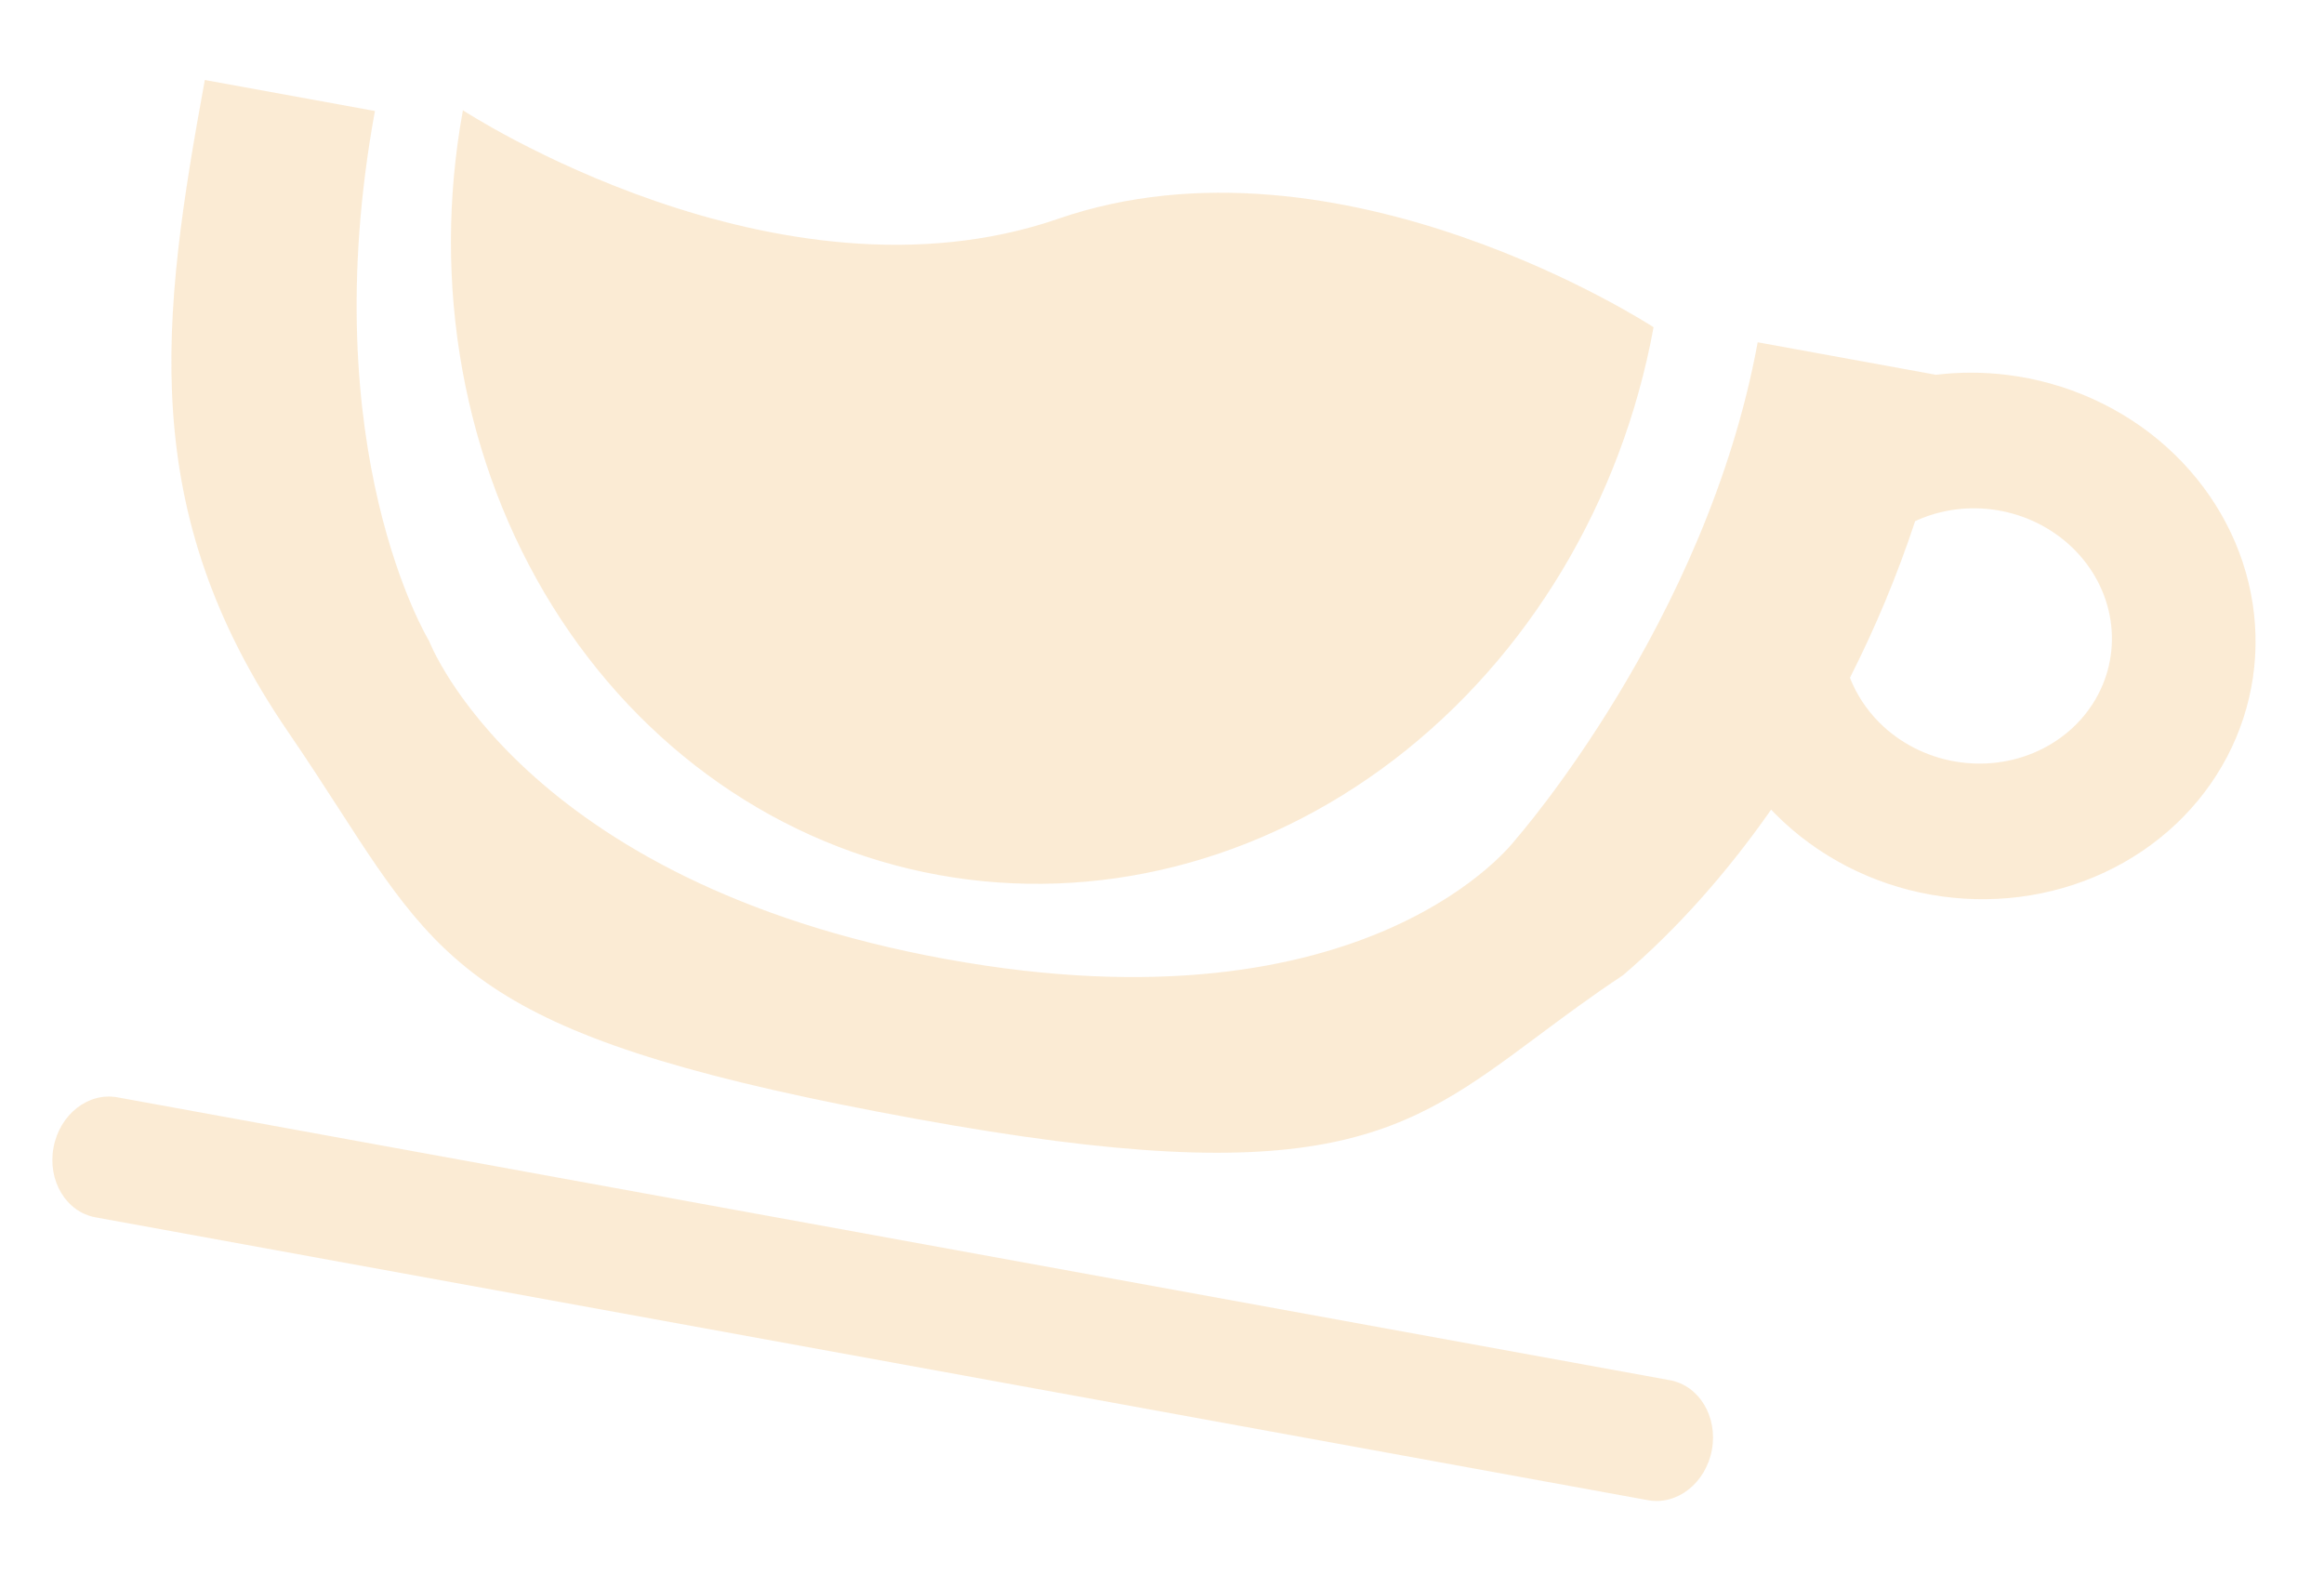 <svg width="101" height="69" viewBox="0 0 101 69" fill="none" xmlns="http://www.w3.org/2000/svg">
<path opacity="0.5" fill-rule="evenodd" clip-rule="evenodd" d="M71.863 14.219C70.48 21.781 66.427 28.537 60.597 33C54.767 37.463 47.637 39.268 40.775 38.018C33.914 36.768 27.882 32.565 24.008 26.334C20.134 20.103 18.735 12.354 20.118 4.792C20.118 4.792 33.762 13.723 45.991 9.506C58.22 5.289 71.863 14.219 71.863 14.219ZM76.972 35.182C75.029 37.959 72.849 40.404 70.531 42.379C69.139 43.302 67.949 44.189 66.845 45.011L66.845 45.011C61.06 49.322 57.646 51.867 39.833 48.622C21.247 45.236 19.344 42.29 14.709 35.117L14.709 35.117C14.054 34.104 13.345 33.007 12.526 31.811C5.913 22.157 7.004 13.847 8.901 3.476L16.294 4.823C13.591 19.596 18.648 27.851 18.648 27.851C18.648 27.851 22.623 38.307 41.104 41.674C59.584 45.041 65.886 36.456 65.886 36.456C65.886 36.456 74.162 27.039 76.388 14.873L84.136 16.285C85.147 16.163 86.178 16.163 87.207 16.288C89.798 16.603 92.231 17.697 94.143 19.407C96.055 21.117 97.345 23.352 97.822 25.781C98.298 28.209 97.935 30.702 96.787 32.888C95.638 35.074 93.766 36.837 91.448 37.916C89.129 38.995 86.488 39.332 83.917 38.877C81.346 38.422 78.981 37.199 77.174 35.389C77.106 35.321 77.038 35.252 76.972 35.182ZM83.231 22.645C84.247 22.174 85.397 21.994 86.538 22.133C87.794 22.286 88.974 22.816 89.901 23.645C90.828 24.474 91.454 25.558 91.685 26.735C91.915 27.913 91.74 29.122 91.183 30.181C90.626 31.241 89.718 32.096 88.594 32.62C87.47 33.143 86.189 33.306 84.943 33.085C83.696 32.865 82.549 32.272 81.673 31.395C81.11 30.83 80.677 30.168 80.398 29.451C81.497 27.282 82.453 24.999 83.231 22.645ZM5.102 47.682L72.574 59.974C73.845 60.206 74.661 61.56 74.398 63C74.134 64.44 72.891 65.42 71.621 65.188L4.148 52.896C2.878 52.665 2.061 51.31 2.325 49.87C2.588 48.43 3.832 47.451 5.102 47.682Z" fill="#F9D9AA"/>
</svg>
